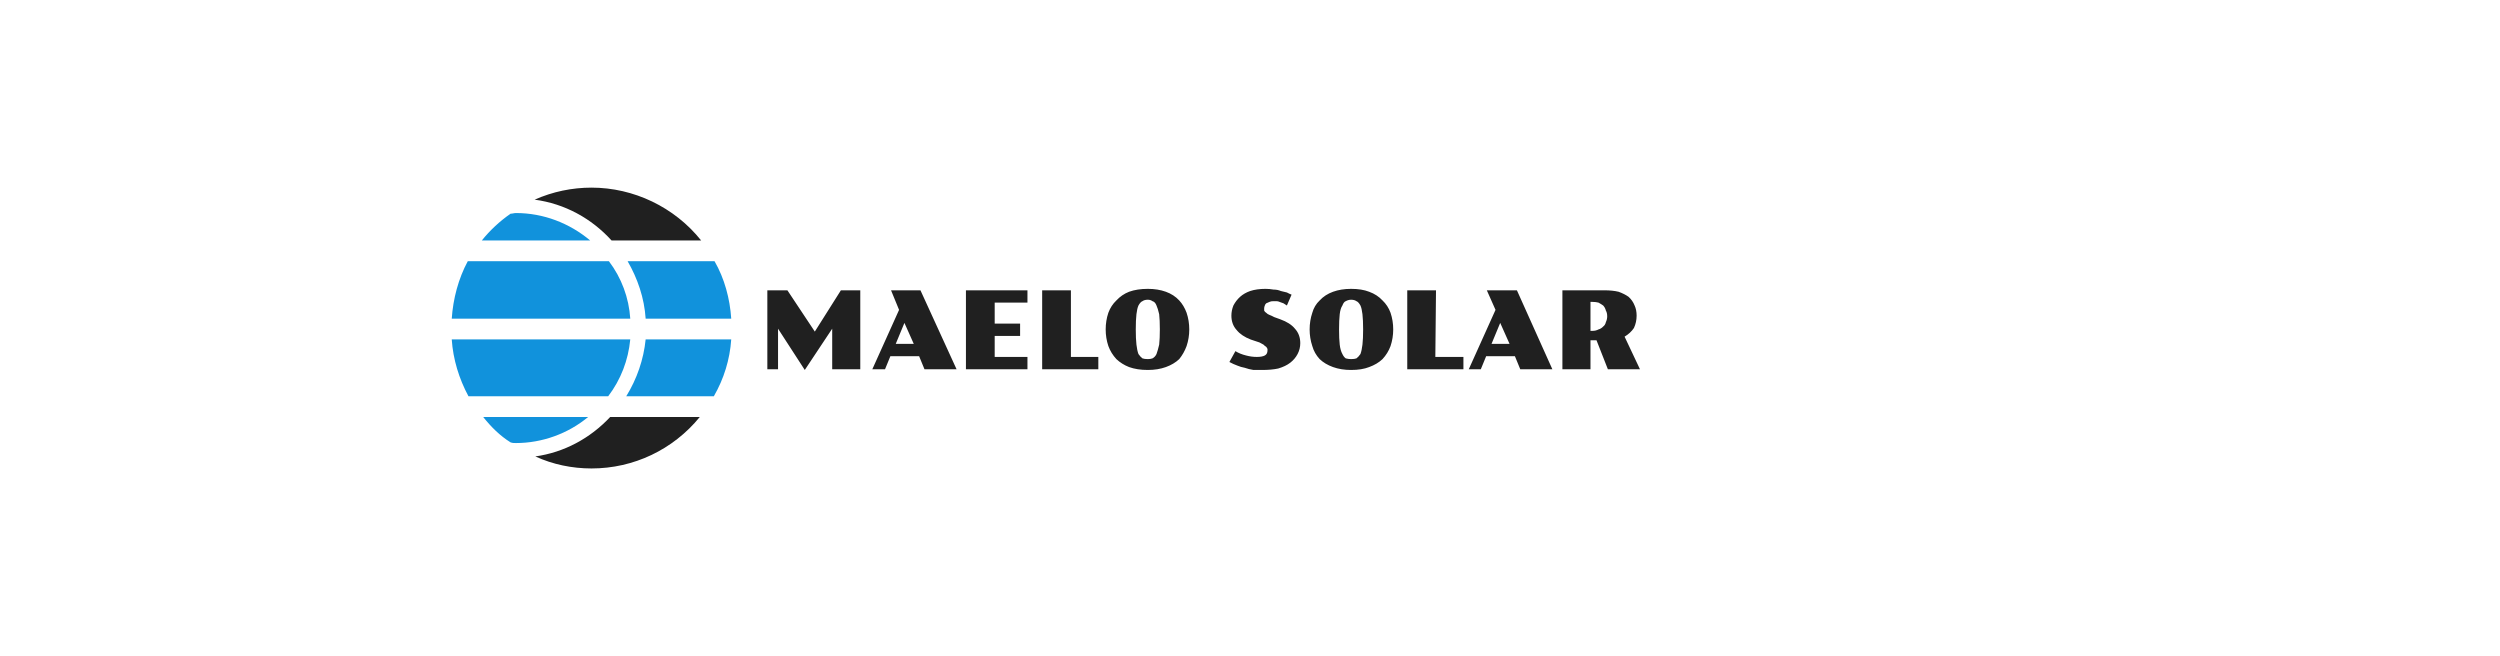 <?xml version="1.0"?>
<svg width="26.696" height="7.007" xmlns="http://www.w3.org/2000/svg" xmlns:svg="http://www.w3.org/2000/svg" version="1.1">
 <defs>
  <clipPath id="SvgjsClipPath48550">
   <path d="m-4.58,-1.1l4.18,0l0,4.2l-4.18,0l0,-4.2z" id="svg_1"/>
  </clipPath>
  <clipPath id="SvgjsClipPath4854853a7b5c0-039e-4e64-98db-d7cba1abdb97">
   <path d="m-4.58,-1.1l4.18,0l0,4.2l-4.18,0l0,-4.2z" id="svg_2"/>
  </clipPath>
 </defs>
 <g class="layer">
  <title>Layer 1</title>
  <g id="svg_3" transform="matrix(0.714 0 0 0.714 8.094 2.789)">
   <g clip-path="url(#SvgjsClipPath48550)" id="svg_4" transform="matrix(1,0,0,1,0,0)">
    <g clip-path="url(#SvgjsClipPath4854853a7b5c0-039e-4e64-98db-d7cba1abdb97)" id="svg_5">
     <path d="m-2.23,0l-2.11,0c-0.14,0.26 -0.22,0.56 -0.24,0.86l2.67,0c-0.02,-0.31 -0.13,-0.61 -0.32,-0.86z" fill="#1192dc" fill-rule="nonzero" id="svg_6" transform="matrix(1,0,0,1,0,0)"/>
    </g>
    <g clip-path="url(#SvgjsClipPath4854853a7b5c0-039e-4e64-98db-d7cba1abdb97)" id="svg_7">
     <path d="m-4.13,-0.31l1.62,0c-0.31,-0.26 -0.7,-0.41 -1.11,-0.41c-0.03,0 -0.05,0.01 -0.08,0.01c-0.16,0.11 -0.31,0.25 -0.43,0.4z" fill="#1192dc" fill-rule="nonzero" id="svg_8" transform="matrix(1,0,0,1,0,0)"/>
    </g>
    <g clip-path="url(#SvgjsClipPath4854853a7b5c0-039e-4e64-98db-d7cba1abdb97)" id="svg_9">
     <path d="m-4.11,2.33c0.12,0.15 0.25,0.28 0.41,0.38c0.03,0.01 0.05,0.01 0.08,0.01c0.39,0 0.78,-0.14 1.08,-0.39l-1.57,0z" fill="#1192dc" fill-rule="nonzero" id="svg_10" transform="matrix(1,0,0,1,0,0)"/>
    </g>
    <g clip-path="url(#SvgjsClipPath4854853a7b5c0-039e-4e64-98db-d7cba1abdb97)" id="svg_11">
     <path d="m-2.19,-0.31l1.34,0c-0.4,-0.5 -1.01,-0.79 -1.64,-0.79c-0.29,0 -0.58,0.06 -0.85,0.18c0.45,0.06 0.85,0.28 1.15,0.61z" fill="#202020" fill-rule="nonzero" id="svg_12" transform="matrix(1,0,0,1,0,0)"/>
    </g>
    <g clip-path="url(#SvgjsClipPath4854853a7b5c0-039e-4e64-98db-d7cba1abdb97)" id="svg_13">
     <path d="m-2.21,2.33c-0.3,0.32 -0.69,0.53 -1.12,0.59c0.26,0.12 0.55,0.18 0.84,0.18c0.63,0 1.22,-0.28 1.62,-0.77l-1.34,0z" fill="#202020" fill-rule="nonzero" id="svg_14" transform="matrix(1,0,0,1,0,0)"/>
    </g>
    <g clip-path="url(#SvgjsClipPath4854853a7b5c0-039e-4e64-98db-d7cba1abdb97)" id="svg_15">
     <path d="m-1.95,0c0.15,0.26 0.25,0.55 0.27,0.86l1.28,0c-0.02,-0.3 -0.1,-0.6 -0.25,-0.86l-1.3,0z" fill="#1192dc" fill-rule="nonzero" id="svg_16" transform="matrix(1,0,0,1,0,0)"/>
    </g>
    <g clip-path="url(#SvgjsClipPath4854853a7b5c0-039e-4e64-98db-d7cba1abdb97)" id="svg_17">
     <path d="m-0.4,1.17l-1.28,0c-0.03,0.3 -0.13,0.59 -0.29,0.85l1.31,0c0.15,-0.26 0.24,-0.55 0.26,-0.85z" fill="#1192dc" fill-rule="nonzero" id="svg_18" transform="matrix(1,0,0,1,0,0)"/>
    </g>
    <g clip-path="url(#SvgjsClipPath4854853a7b5c0-039e-4e64-98db-d7cba1abdb97)" id="svg_19">
     <path d="m-4.58,1.17c0.02,0.3 0.11,0.59 0.25,0.85l2.09,0c0.19,-0.25 0.3,-0.54 0.33,-0.85l-2.67,0z" fill="#1192dc" fill-rule="nonzero" id="svg_20" transform="matrix(1,0,0,1,0,0)"/>
    </g>
   </g>
   <g id="svg_21" transform="translate(0 -0.031) translate(0 0.031) translate(0 0.031) translate(0 0.031) translate(0 -0.031) matrix(1 0 0 1.083 0 0.383)">
    <path d="m0.14,0.02l0.3,0l0.41,0.57l0.39,-0.57l0.29,0l0,1.09l-0.42,0l0,-0.56l-0.41,0.57l-0.4,-0.57l0,0.56l-0.16,0l0,-1.09m1.97,0.27l-0.12,-0.27l0.44,0l0.54,1.09l-0.48,0l-0.08,-0.18l-0.43,0l-0.08,0.18l-0.19,0l0.4,-0.82m0.22,0.47l-0.14,-0.29l-0.13,0.29l0.27,0m0.78,-0.74l0.92,0l0,0.17l-0.49,0l0,0.29l0.38,0l0,0.17l-0.38,0l0,0.29l0.49,0l0,0.17l-0.92,0l0,-1.09m1.14,0l0.43,0l0,0.92l0.41,0l0,0.17l-0.84,0l0,-1.09m0.95,0.54q0,-0.12 0.04,-0.23q0.04,-0.1 0.12,-0.17q0.08,-0.08 0.19,-0.12q0.12,-0.04 0.28,-0.04q0.15,0 0.27,0.04q0.12,0.04 0.2,0.12q0.07,0.07 0.11,0.17q0.04,0.11 0.04,0.23q0,0.12 -0.04,0.23q-0.04,0.1 -0.11,0.18q-0.08,0.07 -0.2,0.11q-0.12,0.04 -0.27,0.04q-0.16,0 -0.28,-0.04q-0.11,-0.04 -0.19,-0.11q-0.08,-0.08 -0.12,-0.18q-0.04,-0.11 -0.04,-0.23m0.63,0.41q0.04,0 0.07,-0.01q0.04,-0.02 0.06,-0.06q0.02,-0.05 0.04,-0.13q0.01,-0.08 0.01,-0.21q0,-0.13 -0.01,-0.21q-0.02,-0.08 -0.04,-0.12q-0.02,-0.05 -0.06,-0.06q-0.03,-0.02 -0.07,-0.02q-0.05,0 -0.08,0.02q-0.03,0.01 -0.06,0.06q-0.02,0.04 -0.03,0.12q-0.01,0.08 -0.01,0.21q0,0.13 0.01,0.21q0.01,0.08 0.03,0.13q0.03,0.04 0.06,0.06q0.03,0.01 0.08,0.01m1.31,-0.11q0.07,0.04 0.16,0.06q0.08,0.02 0.16,0.02q0.08,0 0.12,-0.02q0.04,-0.02 0.04,-0.07q0,-0.01 0,-0.02q-0.01,-0.02 -0.02,-0.03q-0.02,-0.01 -0.04,-0.03q-0.02,-0.01 -0.06,-0.03l-0.13,-0.04q-0.14,-0.05 -0.21,-0.13q-0.08,-0.08 -0.08,-0.2q0,-0.07 0.03,-0.14q0.04,-0.07 0.1,-0.12q0.06,-0.05 0.15,-0.08q0.1,-0.03 0.23,-0.03q0.06,0 0.12,0.01q0.06,0 0.11,0.02q0.05,0.01 0.09,0.02q0.04,0.02 0.07,0.03l-0.07,0.15q-0.03,-0.02 -0.05,-0.03q-0.03,-0.01 -0.06,-0.02q-0.02,-0.01 -0.05,-0.01q-0.02,0 -0.04,0q-0.04,0 -0.06,0.01q-0.03,0.01 -0.05,0.02q-0.02,0.02 -0.02,0.03q-0.01,0.02 -0.01,0.04q0,0.02 0,0.03q0.01,0.02 0.03,0.03q0.02,0.02 0.05,0.03q0.03,0.01 0.07,0.03l0.09,0.03q0.15,0.05 0.22,0.13q0.08,0.08 0.08,0.2q0,0.08 -0.04,0.15q-0.04,0.07 -0.11,0.12q-0.07,0.05 -0.18,0.08q-0.1,0.02 -0.24,0.02q-0.07,0 -0.13,0q-0.07,-0.01 -0.13,-0.03q-0.06,-0.01 -0.11,-0.03q-0.06,-0.02 -0.12,-0.05l0.09,-0.15m1.11,-0.3q0,-0.12 0.04,-0.23q0.03,-0.1 0.11,-0.17q0.08,-0.08 0.2,-0.12q0.12,-0.04 0.27,-0.04q0.16,0 0.27,0.04q0.12,0.04 0.2,0.12q0.08,0.07 0.12,0.17q0.04,0.11 0.04,0.23q0,0.12 -0.04,0.23q-0.04,0.1 -0.12,0.18q-0.08,0.07 -0.2,0.11q-0.11,0.04 -0.27,0.04q-0.15,0 -0.27,-0.04q-0.12,-0.04 -0.2,-0.11q-0.08,-0.08 -0.11,-0.18q-0.04,-0.11 -0.04,-0.23m0.62,0.41q0.05,0 0.08,-0.01q0.03,-0.02 0.06,-0.06q0.02,-0.05 0.03,-0.13q0.01,-0.08 0.01,-0.21q0,-0.13 -0.01,-0.21q-0.01,-0.08 -0.03,-0.12q-0.03,-0.05 -0.06,-0.06q-0.03,-0.02 -0.08,-0.02q-0.04,0 -0.08,0.02q-0.03,0.01 -0.05,0.06q-0.03,0.04 -0.04,0.12q-0.01,0.08 -0.01,0.21q0,0.13 0.01,0.21q0.01,0.08 0.04,0.13q0.02,0.04 0.05,0.06q0.04,0.01 0.08,0.01m0.84,-0.95l0.43,0l-0.01,0.92l0.42,0l0,0.17l-0.84,0l0,-1.09m1.32,0.27l-0.13,-0.27l0.45,0l0.53,1.09l-0.48,0l-0.08,-0.18l-0.43,0l-0.08,0.18l-0.18,0l0.4,-0.82m0.21,0.47l-0.14,-0.29l-0.13,0.29l0.27,0m0.79,-0.74l0.63,0q0.12,0 0.21,0.02q0.09,0.03 0.15,0.07q0.06,0.05 0.09,0.12q0.03,0.06 0.03,0.14q0,0.09 -0.04,0.17q-0.05,0.07 -0.14,0.12l0.23,0.45l-0.48,0l-0.17,-0.4l-0.09,0l0,0.4l-0.42,0l0,-1.09m0.45,0.56q0.05,0 0.09,-0.02q0.04,-0.01 0.07,-0.04q0.03,-0.02 0.04,-0.06q0.02,-0.04 0.02,-0.08q0,-0.05 -0.02,-0.08q-0.01,-0.04 -0.04,-0.07q-0.03,-0.02 -0.07,-0.04q-0.04,-0.01 -0.09,-0.01l-0.03,0l0,0.4l0.03,0" fill="#202020" fill-rule="nonzero" id="svg_22"/>
   </g>
   <g id="svg_23"/>
  </g>
 </g>
</svg>